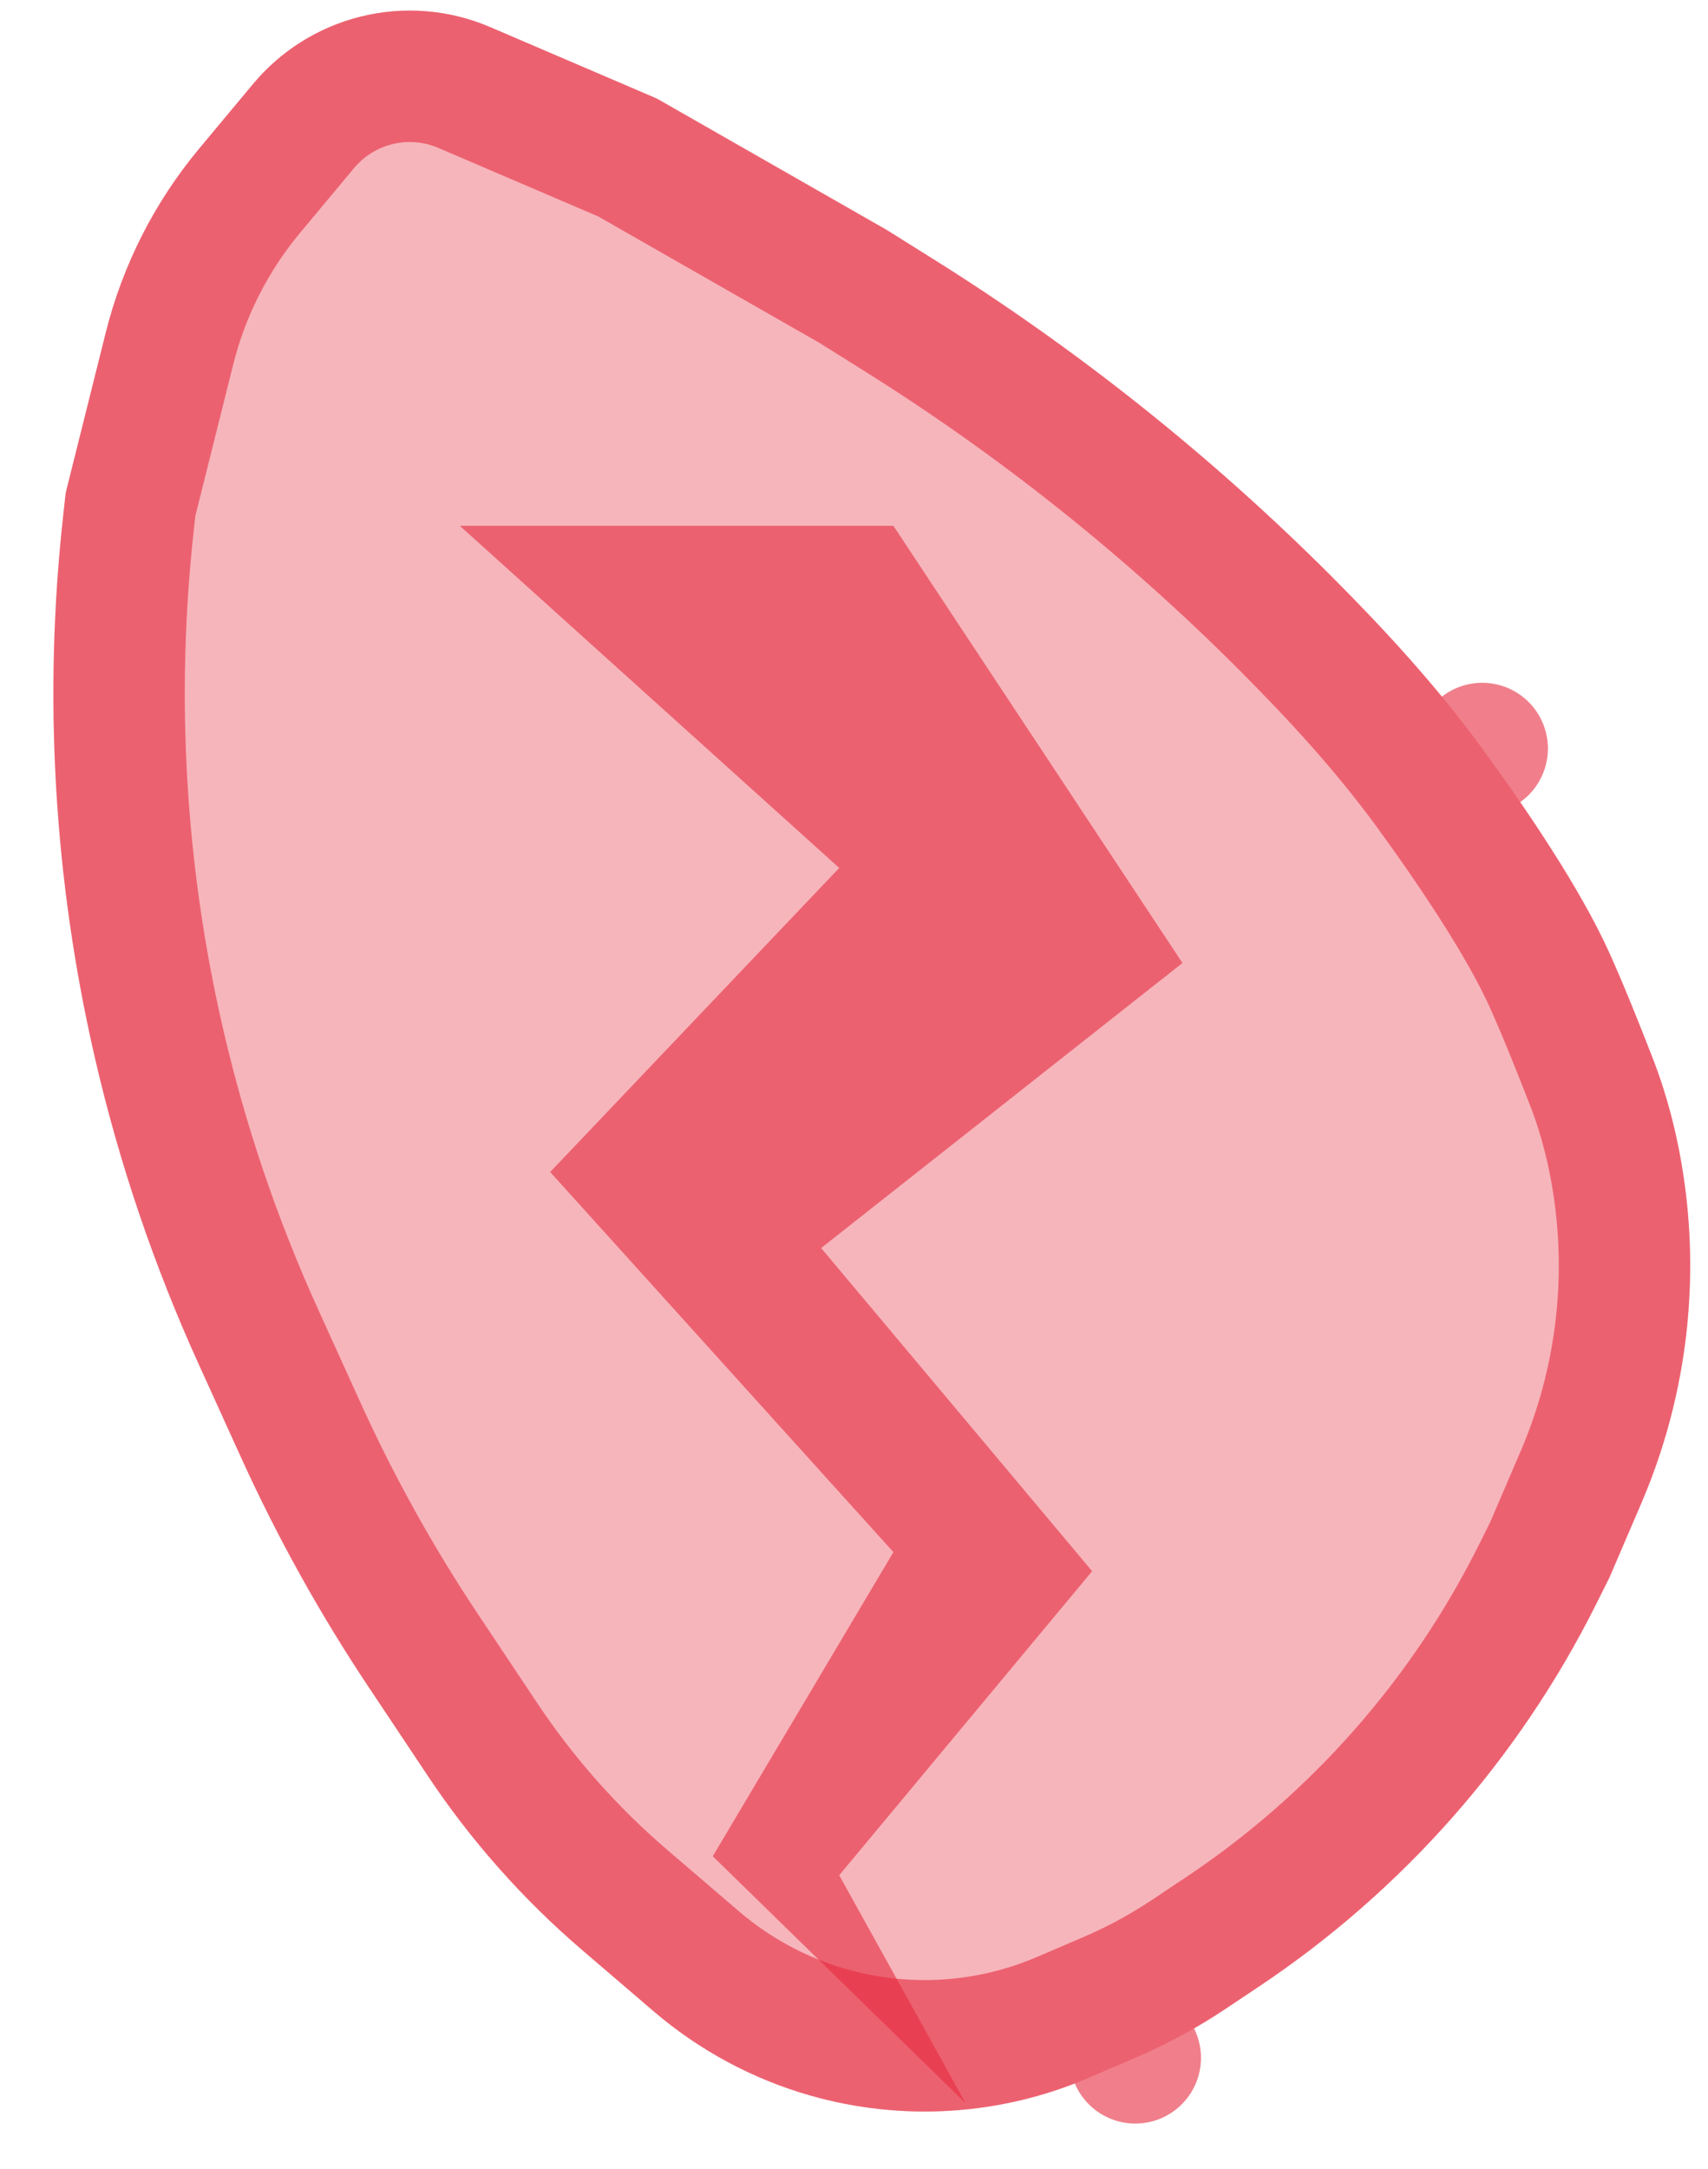 <svg width="26" height="33" viewBox="0 0 26 33" fill="none" xmlns="http://www.w3.org/2000/svg">
<path d="M3.03 2.264L3.85 1.279C4.273 0.773 4.845 0.414 5.484 0.254C6.143 0.089 6.838 0.145 7.462 0.412L10 1.5L13.5 3.5L14.186 3.929C16.388 5.305 18.427 6.927 20.264 8.763C21.087 9.587 21.876 10.447 22.563 11.388C23.236 12.309 24.059 13.523 24.5 14.5C24.714 14.975 24.961 15.592 25.157 16.095C25.39 16.695 25.546 17.321 25.637 17.959C25.874 19.621 25.65 21.316 24.989 22.86L24.5 24L24.297 24.405C23.119 26.761 21.347 28.768 19.156 30.229L18.65 30.567C18.218 30.855 17.76 31.103 17.282 31.308L16.572 31.612C15.232 32.186 13.735 32.281 12.332 31.881C11.454 31.63 10.641 31.192 9.948 30.598L8.854 29.661C7.956 28.891 7.167 28.001 6.511 27.016L5.609 25.663C4.871 24.556 4.223 23.392 3.673 22.18L3.023 20.75C2.343 19.254 1.814 17.693 1.444 16.092C0.819 13.383 0.657 10.589 0.964 7.826L1 7.5L1.61 5.061C1.867 4.034 2.352 3.077 3.03 2.264Z" fill="#E62B3E" fill-opacity="0.35"/>
<path d="M3.798 2.904L4.619 1.92C4.905 1.576 5.293 1.333 5.727 1.224C6.174 1.112 6.645 1.15 7.068 1.332L9.554 2.397L12.987 4.358L13.656 4.777C15.794 6.113 17.773 7.688 19.556 9.471C20.361 10.276 21.11 11.095 21.756 11.978L22.563 11.388L21.756 11.978C22.426 12.896 23.194 14.037 23.588 14.911C23.791 15.36 24.03 15.957 24.224 16.456C24.427 16.979 24.566 17.53 24.647 18.1C24.858 19.581 24.659 21.091 24.07 22.466L23.592 23.579L23.403 23.958C22.303 26.158 20.648 28.033 18.601 29.397L18.096 29.734C17.714 29.989 17.309 30.208 16.888 30.389L17.282 31.308L16.888 30.389L16.178 30.693C15.049 31.177 13.788 31.257 12.607 30.919C11.868 30.708 11.183 30.339 10.599 29.839L9.505 28.902C8.676 28.191 7.948 27.37 7.343 26.461L6.441 25.108C5.733 24.046 5.112 22.929 4.583 21.767L3.933 20.336C3.281 18.901 2.773 17.404 2.419 15.867C1.819 13.268 1.663 10.587 1.958 7.937L1.986 7.677L2.58 5.303C2.8 4.422 3.217 3.602 3.798 2.904Z" stroke="#E62B3E" stroke-opacity="0.6" stroke-width="2" stroke-linecap="round" stroke-linejoin="round"/>
<path d="M10.85 28.241L14.7 32L12.775 28.53L16.625 23.904L12.5 18.988L18 14.651L13.6 8H7L12.775 13.205L8.375 17.831L13.6 23.614L10.85 28.241Z" fill="#E62B3E" fill-opacity="0.6"/>
</svg>
